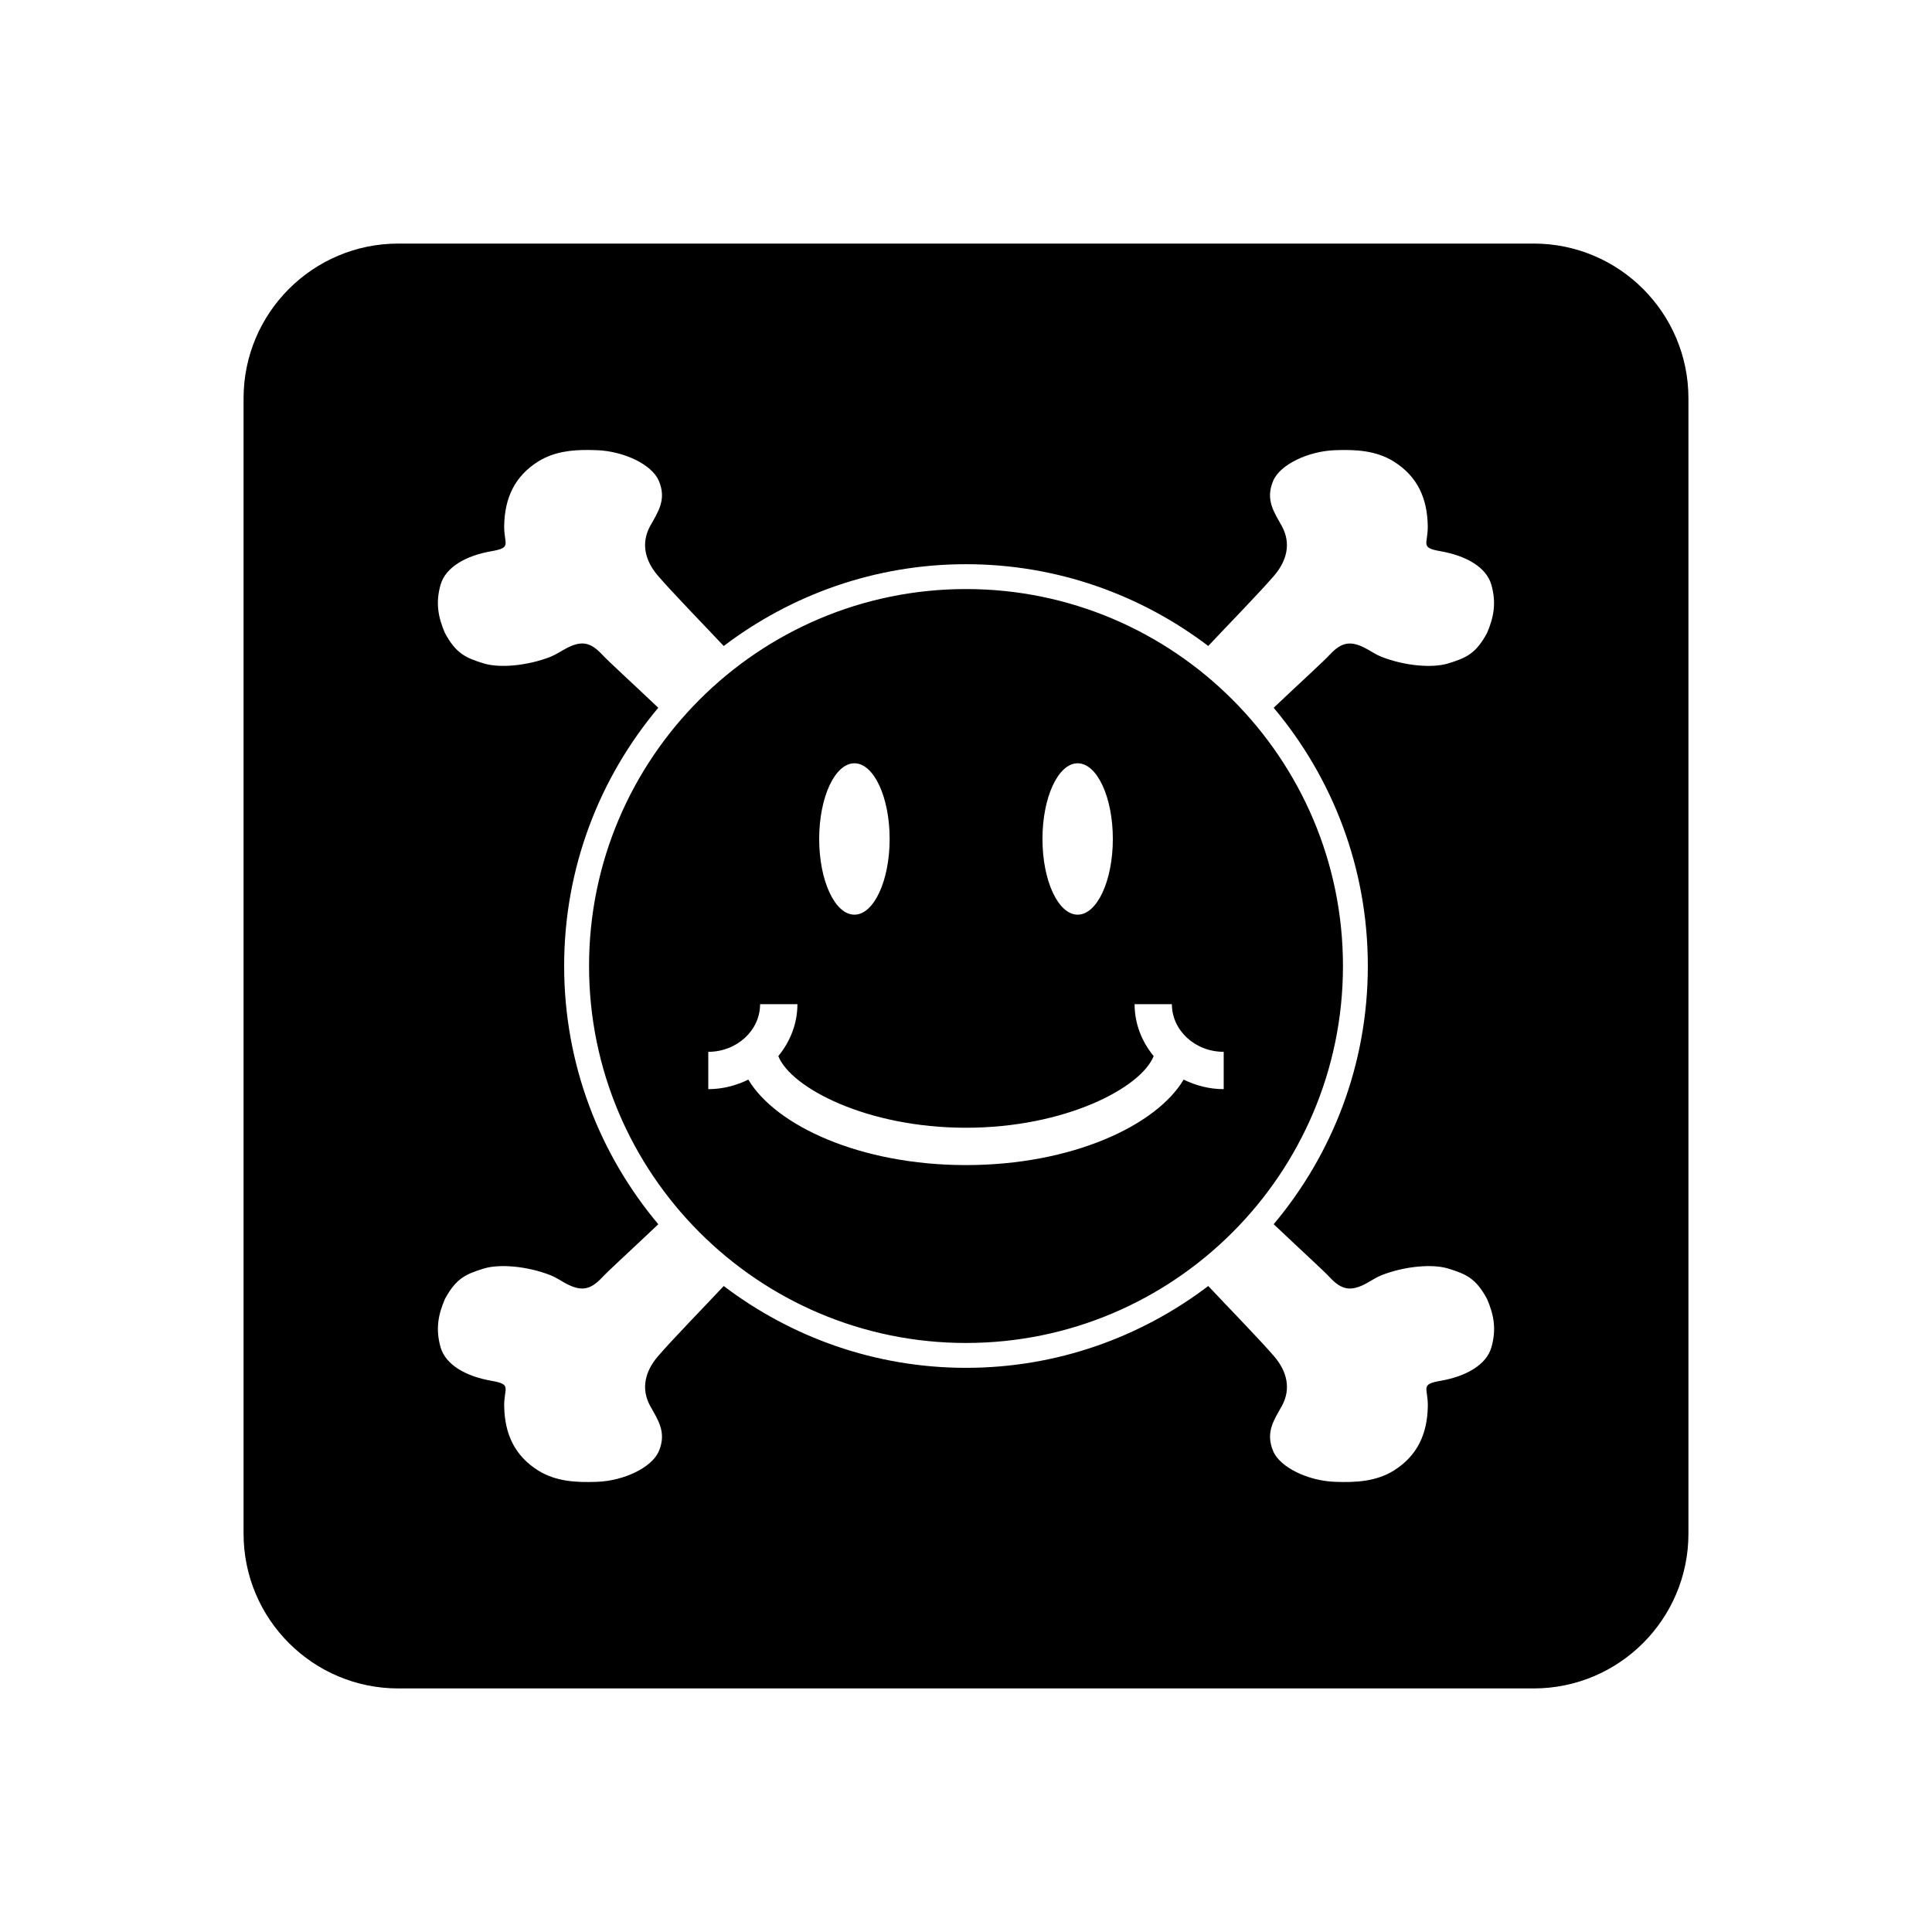 <svg xmlns="http://www.w3.org/2000/svg" width="100%" height="100%" viewBox="0 0 599.04 599.04"><path d="M123.52 75.52C97.02 75.52 75.52 97.02 75.52 123.52L75.52 475.52C75.52 502.02 97.02 523.52 123.52 523.52L475.52 523.52C502.02 523.52 523.52 502.02 523.52 475.52L523.52 123.52C523.52 97.02 502.02 75.52 475.52 75.52L123.52 75.52zM182.647 139.524C183.42 139.532 184.191 139.553 184.959 139.582 193.41 139.856 202.122 144.023 204.27 149.061 206.797 154.999 203.944 158.827 201.614 163.059 198.619 168.502 200.078 173.945 203.971 178.477 208.177 183.412 218.513 194.023 224.399 200.301 245.297 184.453 271.274 174.938 299.53 174.938 327.771 174.938 353.748 184.454 374.633 200.288 380.519 194.025 390.858 183.412 395.063 178.477 398.956 173.945 400.428 168.504 397.42 163.075 395.091 158.83 392.237 155 394.776 149.063 396.912 144.038 405.622 139.858 414.073 139.584 420.218 139.363 426.573 139.637 432.12 143.075 439.45 147.66 442.536 154.415 442.692 163.008 442.809 168.739 440.179 169.779 446.573 170.899 454.542 172.279 460.882 175.833 462.432 181.368 463.981 186.928 463.201 191.303 461.079 196.264 457.614 202.696 454.607 203.985 448.995 205.715 444.164 207.187 435.66 206.511 428.356 203.659 426.689 203.008 425.178 201.952 423.59 201.106 418.85 198.554 416 199.05 412.393 202.905 410.322 205.144 403.839 211.001 394.92 219.452 413.124 241.118 424.112 269.022 424.112 299.516 424.112 330.024 413.123 357.914 394.92 379.581 403.839 388.043 410.336 393.917 412.407 396.143 416.013 399.996 418.865 400.492 423.604 397.954 425.193 397.095 426.703 396.039 428.37 395.387 435.687 392.537 444.176 391.86 449.006 393.319 454.632 395.063 457.626 396.352 461.09 402.784 463.212 407.745 464.007 412.118 462.45 417.678 460.901 423.211 454.559 426.768 446.604 428.149 440.197 429.267 442.828 430.31 442.711 436.04 442.554 444.633 439.468 451.389 432.151 455.973 426.603 459.411 420.236 459.685 414.09 459.463 405.64 459.203 396.93 455.011 394.78 449.985 392.255 444.06 395.092 440.205 397.436 435.973 400.431 430.556 398.974 425.113 395.081 420.569 390.875 415.648 380.523 405.022 374.637 398.747 353.752 414.593 327.788 424.112 299.534 424.112 271.278 424.112 245.301 414.593 224.403 398.747 218.517 405.022 208.18 415.647 203.975 420.569 200.082 425.113 198.623 430.556 201.618 435.973 203.948 440.205 206.8 444.06 204.274 449.985 202.126 455.01 193.414 459.204 184.963 459.463 178.818 459.685 172.451 459.41 166.905 455.973 159.586 451.389 156.487 444.633 156.331 436.04 156.227 430.31 158.858 429.267 152.452 428.149 144.482 426.768 138.153 423.211 136.59 417.678 135.041 412.119 135.823 407.745 137.946 402.784 141.409 396.352 144.416 395.061 150.028 393.317 154.859 391.858 163.361 392.537 170.678 395.387 172.345 396.038 173.856 397.092 175.444 397.952 180.183 400.49 183.021 399.996 186.641 396.143 188.724 393.917 195.209 388.043 204.116 379.594 185.925 357.94 174.922 330.024 174.922 299.516 174.922 269.022 185.91 241.118 204.112 219.452 195.207 211.001 188.722 205.143 186.639 202.889 183.02 199.036 180.182 198.552 175.442 201.104 173.854 201.937 172.343 202.993 170.676 203.657 163.359 206.495 154.857 207.185 150.026 205.713 144.414 203.983 141.407 202.68 137.944 196.249 135.821 191.3 135.039 186.914 136.588 181.354 138.151 175.833 144.48 172.265 152.448 170.897 158.854 169.777 156.223 168.735 156.327 162.993 156.484 154.413 159.584 147.643 166.901 143.073 171.754 140.053 177.235 139.466 182.647 139.524zM299.53 182.643C235.077 182.643 182.643 235.077 182.643 299.516 182.643 363.969 235.077 416.405 299.53 416.405 363.956 416.405 416.403 363.969 416.403 299.516 416.403 235.077 363.956 182.643 299.53 182.643zM264.92 236.666C270.953 236.666 275.844 247.174 275.844 260.135 275.844 273.097 270.953 283.604 264.92 283.604 258.887 283.604 253.997 273.097 253.997 260.135 253.997 247.174 258.887 236.666 264.92 236.666zM334.139 236.666C340.165 236.666 345.049 247.174 345.049 260.135 345.049 273.097 340.165 283.604 334.139 283.604 328.114 283.604 323.229 273.097 323.229 260.135 323.229 247.174 328.114 236.666 334.139 236.666zM235.676 311.352L247.25 311.352C247.25 317.433 244.972 323.006 241.327 327.459 245.26 337.329 268.826 349.672 299.516 349.672 330.218 349.672 353.772 337.329 357.706 327.459 354.046 323.006 351.795 317.433 351.795 311.352L363.358 311.352C363.358 319.503 370.57 326.131 379.424 326.131L379.424 337.707C374.944 337.707 370.753 336.573 367.002 334.75 358.513 349.007 332.328 361.249 299.516 361.249 266.716 361.249 240.52 349.008 232.03 334.75 228.28 336.573 224.086 337.707 219.608 337.707L219.608 326.131C228.462 326.131 235.676 319.503 235.676 311.352z" /></svg>
